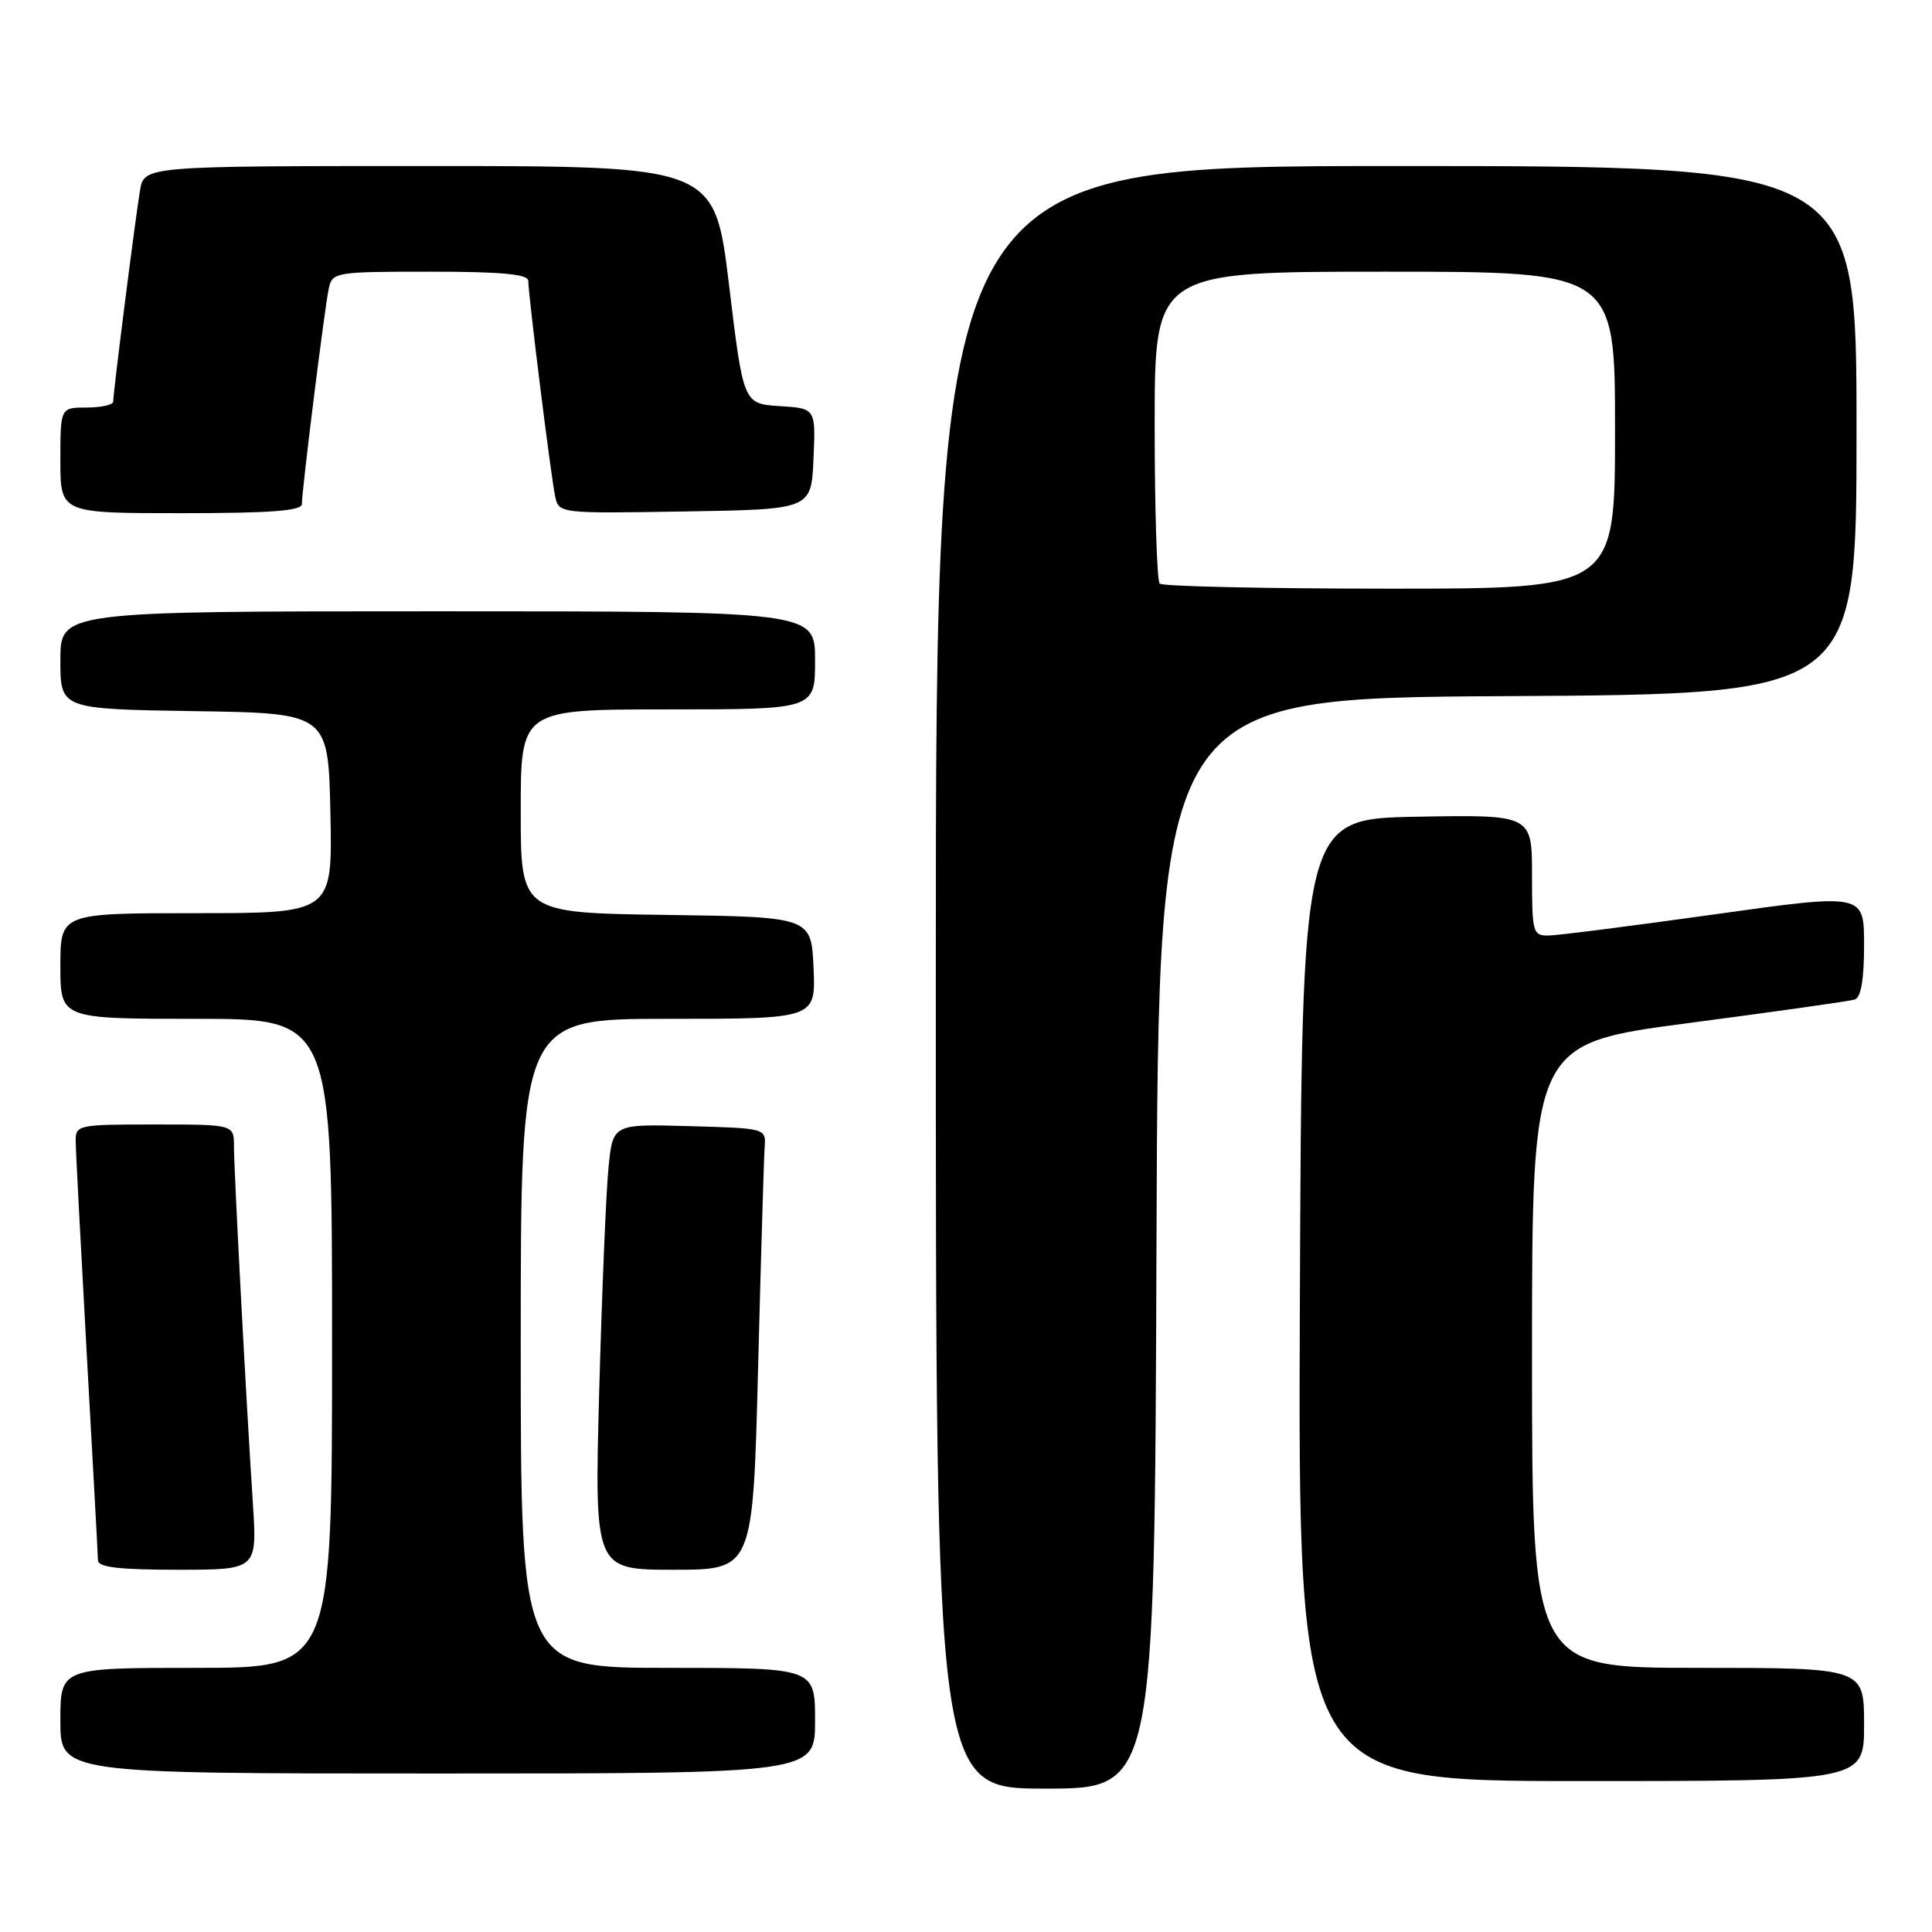 <?xml version="1.0" encoding="UTF-8" standalone="no"?>
<!DOCTYPE svg PUBLIC "-//W3C//DTD SVG 1.1//EN" "http://www.w3.org/Graphics/SVG/1.1/DTD/svg11.dtd" >
<svg xmlns="http://www.w3.org/2000/svg" xmlns:xlink="http://www.w3.org/1999/xlink" version="1.1" viewBox="0 0 256 256">
 <g >
 <path fill="currentColor"
d=" M 153.24 164.75 C 153.50 92.50 153.50 92.50 199.75 92.24 C 246.00 91.98 246.00 91.98 246.00 56.99 C 246.00 22.00 246.00 22.00 185.00 22.00 C 124.00 22.00 124.00 22.00 124.00 129.50 C 124.00 237.00 124.00 237.00 138.49 237.00 C 152.99 237.00 152.99 237.00 153.24 164.75 Z  M 247.00 228.50 C 247.00 221.00 247.00 221.00 225.00 221.00 C 203.00 221.00 203.00 221.00 203.00 179.65 C 203.00 138.29 203.00 138.29 223.75 135.56 C 235.16 134.06 245.06 132.66 245.75 132.45 C 246.59 132.19 247.00 129.82 247.00 125.22 C 247.00 118.38 247.00 118.38 227.25 121.15 C 216.39 122.67 206.49 123.94 205.25 123.96 C 203.10 124.00 203.00 123.64 203.00 115.97 C 203.00 107.95 203.00 107.95 187.75 108.22 C 172.50 108.50 172.50 108.50 172.24 172.25 C 171.99 236.00 171.99 236.00 209.49 236.00 C 247.00 236.00 247.00 236.00 247.00 228.50 Z  M 108.00 228.00 C 108.00 221.00 108.00 221.00 88.50 221.00 C 69.00 221.00 69.00 221.00 69.00 178.00 C 69.00 135.00 69.00 135.00 88.55 135.00 C 108.09 135.00 108.09 135.00 107.80 128.25 C 107.50 121.50 107.50 121.50 88.25 121.23 C 69.00 120.96 69.00 120.96 69.00 107.48 C 69.00 94.00 69.00 94.00 88.50 94.00 C 108.00 94.00 108.00 94.00 108.00 87.50 C 108.00 81.00 108.00 81.00 58.00 81.00 C 8.00 81.00 8.00 81.00 8.00 87.48 C 8.00 93.95 8.00 93.95 25.75 94.23 C 43.50 94.50 43.50 94.50 43.78 107.75 C 44.06 121.00 44.06 121.00 26.03 121.00 C 8.00 121.00 8.00 121.00 8.00 128.00 C 8.00 135.00 8.00 135.00 26.00 135.00 C 44.00 135.00 44.00 135.00 44.00 178.00 C 44.00 221.00 44.00 221.00 26.00 221.00 C 8.00 221.00 8.00 221.00 8.00 228.00 C 8.00 235.00 8.00 235.00 58.00 235.00 C 108.00 235.00 108.00 235.00 108.00 228.00 Z  M 33.51 199.25 C 32.59 185.16 31.00 155.03 31.00 151.89 C 31.00 149.00 31.00 149.00 20.50 149.00 C 10.27 149.00 10.00 149.06 10.03 151.25 C 10.04 152.49 10.71 165.20 11.50 179.50 C 12.30 193.80 12.97 206.06 12.98 206.75 C 12.99 207.67 15.79 208.00 23.54 208.00 C 34.07 208.00 34.07 208.00 33.51 199.25 Z  M 100.45 181.25 C 100.83 166.54 101.22 153.38 101.32 152.00 C 101.50 149.50 101.49 149.50 91.35 149.22 C 81.20 148.93 81.20 148.93 80.63 154.72 C 80.31 157.90 79.76 171.19 79.40 184.25 C 78.76 208.00 78.76 208.00 89.26 208.00 C 99.77 208.00 99.77 208.00 100.45 181.25 Z  M 40.00 66.79 C 40.00 64.96 43.01 40.81 43.56 38.25 C 44.03 36.06 44.37 36.00 57.02 36.00 C 66.49 36.00 70.00 36.33 70.00 37.21 C 70.00 39.06 73.01 63.20 73.56 65.77 C 74.05 68.04 74.09 68.05 90.78 67.77 C 107.50 67.50 107.50 67.50 107.79 60.81 C 108.09 54.11 108.09 54.11 103.29 53.81 C 98.50 53.50 98.50 53.50 96.60 37.75 C 94.69 22.00 94.69 22.00 56.89 22.00 C 19.09 22.00 19.09 22.00 18.55 25.25 C 17.92 29.00 15.00 52.02 15.00 53.21 C 15.00 53.64 13.43 54.00 11.50 54.00 C 8.00 54.00 8.00 54.00 8.00 61.00 C 8.00 68.00 8.00 68.00 24.00 68.00 C 35.83 68.00 40.00 67.69 40.00 66.79 Z  M 153.67 77.33 C 153.30 76.97 153.00 67.52 153.00 56.33 C 153.00 36.00 153.00 36.00 183.50 36.00 C 214.00 36.00 214.00 36.00 214.00 57.00 C 214.00 78.00 214.00 78.00 184.17 78.00 C 167.76 78.00 154.03 77.70 153.67 77.33 Z "/>
</g>
</svg>